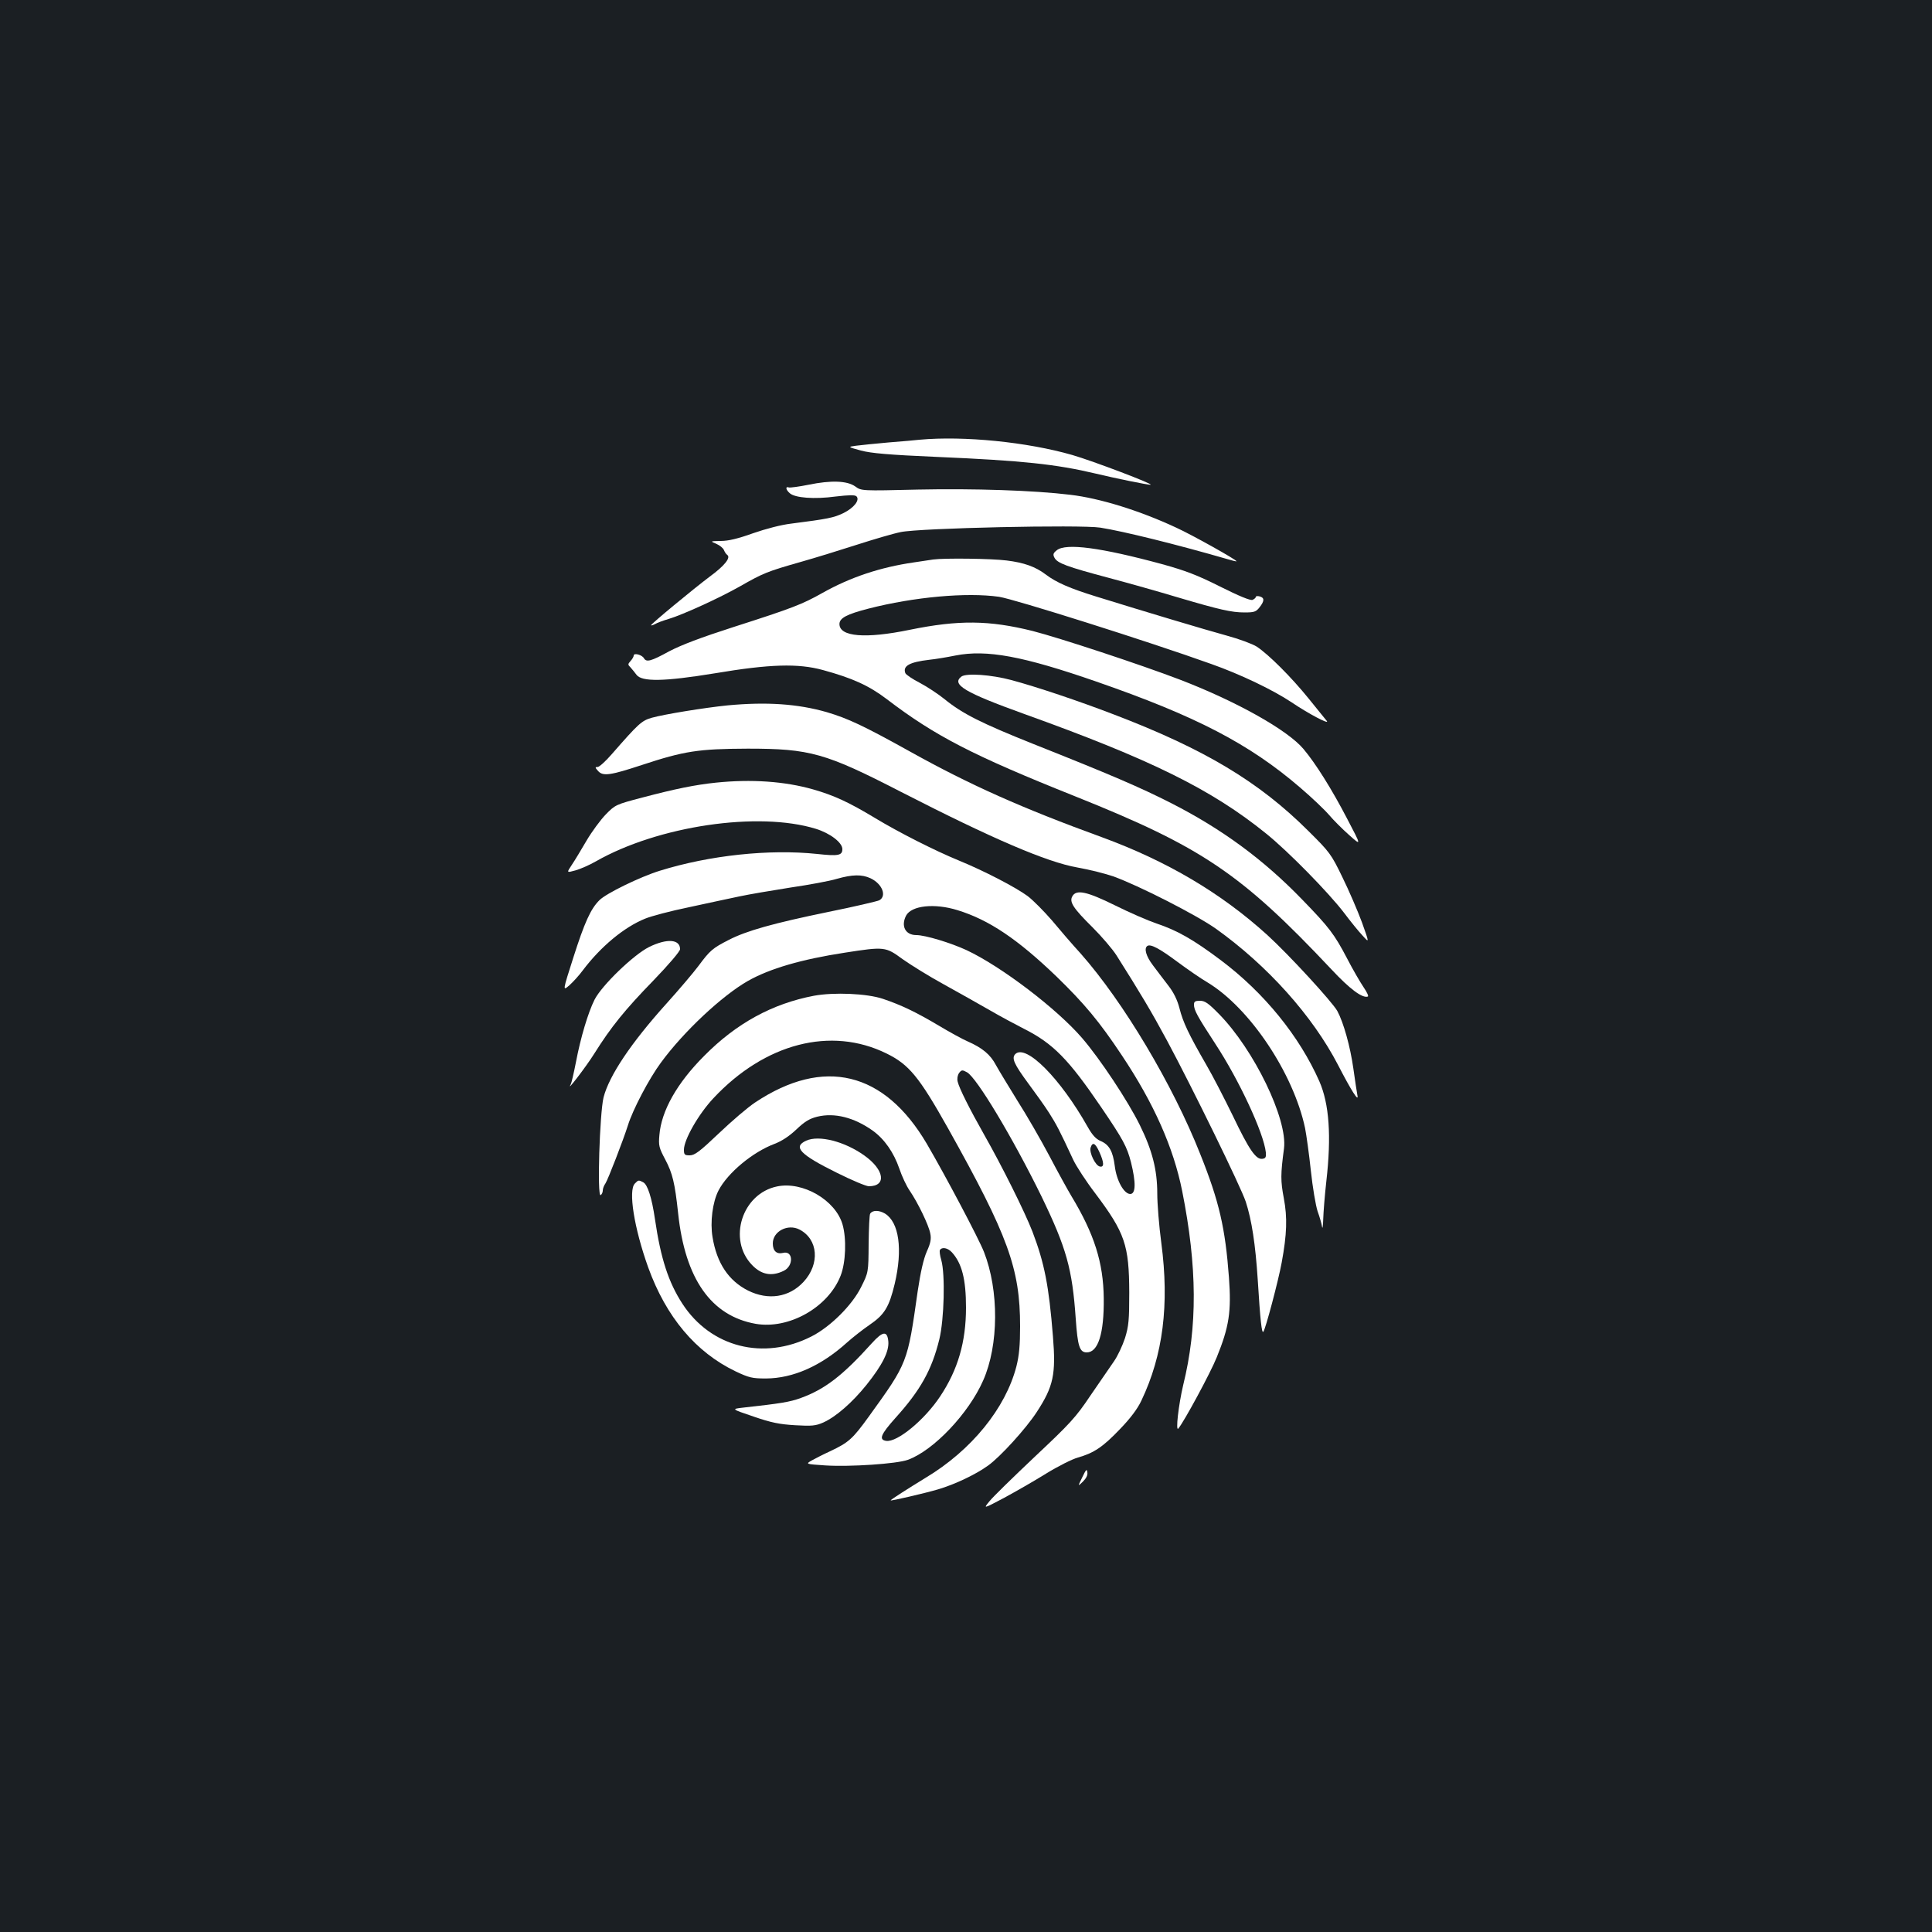 <?xml version="1.0" standalone="no"?>
<!DOCTYPE svg PUBLIC "-//W3C//DTD SVG 20010904//EN"
 "http://www.w3.org/TR/2001/REC-SVG-20010904/DTD/svg10.dtd">
<svg version="1.0" xmlns="http://www.w3.org/2000/svg"
 width="1000pt" height="1000pt" viewBox="0 0 1000 1000"
 preserveAspectRatio="xMidYMid meet">
<rect width="100%" height="100%" fill="#1b1f23"/>
<g transform="translate(0,1000) scale(0.1,-0.1)"
fill="#ffffff" stroke="none">
<path d="M4760 7724 c-19 -2 -91 -9 -160 -14 -69 -6 -145 -14 -169 -17 -44 -6
-44 -6 25 -25 53 -14 142 -22 394 -33 443 -19 618 -38 820 -86 104 -25 271
-59 285 -58 23 1 -298 123 -405 154 -233 67 -561 100 -790 79z"/>
<path d="M4185 7491 c-49 -10 -96 -16 -102 -14 -19 7 -16 -12 5 -30 27 -24
126 -32 237 -17 69 8 100 9 108 1 19 -19 -13 -60 -68 -87 -50 -24 -81 -30
-268 -54 -53 -6 -133 -27 -199 -50 -78 -28 -128 -40 -167 -40 -56 -1 -56 -1
-23 -15 18 -8 35 -22 39 -32 4 -10 11 -21 17 -25 20 -14 -13 -56 -91 -113 -85
-64 -303 -244 -303 -251 0 -3 9 0 21 6 11 7 42 18 69 26 74 22 264 109 370
169 121 69 141 77 313 126 78 22 210 63 294 90 84 27 185 57 225 65 99 21 930
39 1033 23 121 -19 395 -87 658 -163 26 -8 47 -13 47 -11 0 8 -231 137 -310
173 -190 89 -397 153 -550 171 -188 23 -501 33 -788 27 -293 -7 -293 -7 -325
16 -42 30 -125 33 -242 9z"/>
<path d="M5470 7152 c-19 -15 -21 -22 -12 -39 15 -28 63 -46 281 -104 102 -27
261 -72 354 -100 220 -65 281 -79 349 -79 49 0 59 3 77 26 26 33 27 50 1 57
-11 3 -20 2 -20 -3 0 -4 -8 -11 -17 -15 -12 -4 -70 20 -168 69 -119 60 -181
83 -300 116 -317 86 -498 110 -545 72z"/>
<path d="M4830 7104 c-14 -2 -59 -9 -100 -15 -173 -25 -327 -76 -473 -158
-105 -59 -153 -78 -462 -177 -165 -53 -268 -92 -331 -125 -95 -52 -118 -58
-131 -36 -10 18 -53 29 -53 14 0 -6 -7 -18 -16 -28 -15 -17 -15 -19 0 -34 8
-9 22 -26 30 -37 27 -38 143 -36 406 7 285 48 431 52 559 17 154 -42 239 -81
330 -150 250 -191 446 -292 974 -503 658 -263 861 -400 1328 -896 96 -103 161
-151 189 -141 5 2 -5 23 -22 48 -17 25 -56 92 -86 150 -65 124 -92 160 -232
304 -200 207 -415 365 -678 499 -159 81 -315 148 -713 306 -270 108 -368 157
-461 233 -31 25 -88 63 -126 83 -39 20 -73 43 -76 51 -14 37 21 57 124 69 30
3 91 13 135 22 162 32 350 -3 730 -135 516 -179 791 -322 1054 -548 61 -52
129 -117 151 -143 22 -26 69 -73 104 -104 63 -56 63 -56 -11 85 -80 154 -163
286 -226 361 -82 98 -347 247 -642 360 -207 79 -623 216 -760 251 -225 56
-383 58 -637 6 -228 -47 -363 -36 -363 30 0 31 38 51 151 80 234 60 507 85
675 61 79 -12 770 -230 1099 -348 150 -53 319 -134 415 -198 87 -59 201 -119
182 -96 -7 9 -50 61 -94 116 -89 110 -206 227 -268 268 -22 14 -92 40 -155 57
-113 31 -417 122 -675 202 -136 42 -208 73 -263 115 -53 40 -112 61 -202 72
-78 10 -323 13 -380 5z"/>
<path d="M4976 6498 c-53 -41 19 -83 324 -193 654 -235 970 -390 1254 -620
113 -91 322 -304 403 -410 33 -44 76 -97 96 -118 35 -39 35 -39 -4 70 -22 59
-67 164 -101 233 -58 120 -66 130 -177 240 -255 254 -537 423 -1006 602 -182
70 -400 143 -530 178 -105 28 -233 37 -259 18z"/>
<path d="M3766 6349 c-119 -12 -328 -46 -392 -64 -53 -15 -69 -30 -207 -188
-32 -37 -65 -67 -74 -67 -14 0 -13 -3 3 -21 25 -28 64 -22 225 31 221 73 294
84 549 85 322 0 402 -22 794 -224 474 -243 754 -363 912 -391 62 -11 146 -32
186 -46 131 -47 429 -199 530 -270 268 -191 502 -452 634 -707 67 -130 108
-195 100 -157 -3 14 -12 76 -21 139 -16 114 -51 239 -83 298 -26 47 -251 292
-362 393 -240 218 -520 383 -855 506 -415 151 -684 271 -993 443 -243 135
-322 172 -433 205 -150 43 -311 54 -513 35z"/>
<path d="M3705 5949 c-106 -11 -210 -32 -380 -77 -138 -36 -141 -38 -190 -88
-27 -28 -72 -89 -99 -135 -27 -46 -61 -103 -76 -125 -28 -42 -28 -42 19 -29
25 7 73 28 106 47 321 183 840 260 1138 168 74 -23 137 -71 137 -105 0 -33
-21 -37 -131 -25 -248 26 -557 -7 -814 -87 -103 -32 -277 -117 -312 -152 -46
-45 -78 -117 -136 -299 -55 -172 -55 -172 -20 -142 19 17 51 52 70 78 92 122
213 223 322 267 31 13 133 40 226 59 94 20 211 46 261 56 51 11 170 31 265 46
96 14 204 34 240 45 81 23 130 24 175 3 61 -29 85 -92 45 -114 -11 -5 -129
-33 -263 -60 -287 -59 -425 -98 -516 -145 -84 -43 -97 -54 -157 -135 -27 -36
-101 -123 -164 -193 -184 -204 -298 -374 -327 -487 -20 -81 -34 -517 -15 -506
6 4 11 15 11 24 0 10 6 26 14 37 13 20 92 224 116 300 25 81 110 243 171 325
117 160 316 346 449 422 114 65 281 113 503 147 205 32 211 31 298 -33 41 -29
137 -89 214 -131 77 -43 185 -103 240 -135 55 -32 134 -74 175 -95 151 -76
231 -158 399 -405 115 -169 134 -205 155 -286 26 -105 25 -164 -4 -164 -32 0
-71 69 -80 145 -10 77 -29 111 -75 130 -23 10 -42 31 -65 72 -142 252 -320
431 -375 377 -20 -21 -7 -51 69 -154 35 -47 83 -114 106 -150 38 -60 53 -88
125 -243 15 -32 66 -111 115 -175 153 -204 174 -266 175 -512 0 -144 -3 -174
-22 -236 -13 -39 -38 -93 -57 -120 -19 -27 -73 -106 -121 -176 -77 -115 -106
-146 -289 -318 -112 -106 -218 -209 -235 -231 -32 -39 -32 -39 76 18 59 32
157 88 218 126 60 37 135 75 165 83 83 24 128 54 217 147 54 56 91 105 111
148 112 235 145 496 103 815 -12 89 -21 204 -21 256 0 123 -26 224 -90 354
-62 126 -206 343 -299 451 -130 151 -417 370 -598 455 -82 38 -214 78 -260 78
-57 0 -81 47 -53 101 28 52 147 65 266 28 163 -50 311 -150 512 -343 145 -141
222 -233 339 -409 166 -249 267 -477 312 -702 78 -392 80 -701 5 -1005 -24
-102 -40 -242 -25 -224 29 34 166 287 199 369 64 158 76 236 63 413 -19 255
-50 392 -148 637 -143 362 -399 790 -619 1039 -44 48 -111 126 -150 173 -40
46 -96 103 -125 125 -61 45 -224 130 -356 184 -124 51 -308 144 -434 220 -136
82 -212 117 -320 148 -147 42 -320 54 -504 35z m1985 -1911 c25 -55 26 -81 3
-76 -23 4 -56 72 -48 98 10 31 24 24 45 -22z"/>
<path d="M5550 5360 c-16 -29 6 -62 105 -160 47 -47 103 -112 124 -145 125
-198 179 -288 261 -440 131 -244 383 -759 408 -835 31 -95 50 -220 62 -403 13
-212 21 -281 29 -270 11 12 78 265 95 358 27 147 30 232 11 333 -17 90 -17
123 1 258 19 151 -155 511 -337 696 -54 55 -72 68 -98 68 -25 0 -31 -4 -31
-20 0 -28 16 -58 110 -202 124 -189 251 -462 262 -563 2 -24 -1 -31 -18 -33
-33 -5 -69 47 -153 223 -43 88 -104 207 -138 265 -90 156 -120 219 -138 291
-11 43 -30 82 -58 118 -23 30 -59 77 -79 104 -36 47 -48 89 -29 101 17 11 65
-15 156 -83 50 -37 119 -85 155 -106 219 -132 445 -471 505 -754 7 -36 21
-136 30 -221 9 -85 25 -180 35 -210 11 -30 21 -66 23 -80 2 -14 5 4 6 40 1 36
8 124 16 195 27 236 15 401 -36 518 -103 233 -285 458 -510 627 -141 106 -225
154 -333 190 -44 15 -141 57 -215 94 -146 72 -201 84 -221 46z"/>
<path d="M3359 5098 c-80 -40 -245 -199 -282 -273 -33 -66 -72 -196 -96 -323
-11 -56 -23 -108 -27 -115 -27 -47 80 92 123 161 86 137 158 226 306 378 78
81 137 150 137 161 0 52 -68 57 -161 11z"/>
<path d="M4213 4846 c-216 -41 -402 -143 -568 -311 -141 -141 -222 -285 -232
-410 -5 -54 -2 -66 30 -126 38 -72 50 -121 67 -279 36 -340 171 -531 401 -572
172 -30 376 85 440 249 27 69 31 192 10 265 -36 126 -206 225 -339 197 -181
-37 -257 -275 -129 -407 48 -50 101 -60 163 -30 53 25 50 107 -3 93 -33 -8
-53 10 -53 49 0 63 78 103 138 72 97 -50 107 -178 21 -271 -74 -80 -182 -97
-287 -45 -101 51 -162 142 -184 277 -13 77 0 181 31 241 47 91 177 199 289
241 39 15 77 40 114 75 43 41 68 56 108 66 90 22 191 -4 287 -72 61 -44 109
-113 138 -197 13 -39 37 -90 53 -113 43 -63 99 -179 107 -222 6 -28 2 -50 -18
-94 -17 -39 -32 -105 -47 -205 -53 -373 -51 -369 -253 -649 -84 -116 -104
-134 -199 -179 -35 -16 -78 -38 -96 -48 -33 -19 -33 -19 70 -26 128 -8 369 8
427 29 133 48 315 240 390 411 81 183 82 466 4 665 -28 71 -199 394 -296 560
-220 374 -533 450 -888 214 -38 -25 -122 -97 -188 -160 -99 -94 -125 -114
-151 -114 -26 0 -30 3 -30 29 0 52 75 184 153 267 266 284 608 373 896 231
116 -57 168 -120 318 -387 311 -556 373 -726 373 -1025 0 -98 -5 -151 -19
-207 -56 -217 -233 -435 -470 -577 -85 -52 -181 -113 -181 -117 0 -4 177 37
245 57 88 26 195 77 259 123 63 45 196 191 252 277 87 133 100 196 84 392 -21
263 -44 379 -106 542 -40 103 -157 338 -249 500 -77 136 -130 242 -138 276 -4
15 -1 33 7 45 13 17 17 17 41 4 50 -27 237 -339 386 -643 129 -267 159 -374
177 -633 10 -143 20 -174 57 -174 59 0 90 98 88 280 -2 185 -49 333 -168 530
-18 30 -70 124 -114 208 -45 85 -119 213 -165 285 -45 73 -95 155 -111 184
-29 55 -70 89 -147 123 -26 11 -93 48 -150 82 -116 69 -193 106 -288 138 -83
28 -254 35 -357 16z m714 -1328 c52 -57 73 -140 73 -286 0 -178 -42 -322 -134
-460 -81 -122 -222 -238 -279 -230 -40 6 -28 34 48 119 129 143 188 248 227
407 25 102 31 337 10 410 -7 23 -10 47 -7 52 11 17 41 11 62 -12z"/>
<path d="M4173 4096 c-71 -32 -32 -72 158 -166 78 -39 152 -70 166 -70 93 0
81 85 -23 159 -102 73 -235 107 -301 77z"/>
<path d="M3286 3874 c-35 -35 -4 -230 69 -434 93 -257 246 -439 452 -538 70
-33 86 -37 158 -37 141 1 285 65 420 187 28 25 80 66 115 90 78 53 102 92 131
213 42 178 23 319 -51 364 -31 18 -64 18 -76 -1 -4 -5 -7 -76 -8 -157 -1 -147
-1 -147 -39 -223 -46 -93 -159 -206 -258 -256 -247 -125 -520 -56 -667 170
-72 111 -112 233 -142 438 -16 110 -38 178 -60 190 -24 13 -26 13 -44 -6z"/>
<path d="M4513 3048 c-151 -168 -244 -239 -368 -284 -58 -21 -102 -28 -300
-50 -60 -7 -60 -7 55 -46 93 -32 134 -40 216 -45 86 -5 106 -3 145 14 66 30
149 102 224 195 83 104 117 173 113 224 -5 57 -28 55 -85 -8z"/>
<path d="M5602 2354 c-24 -49 -24 -49 3 -23 17 17 26 34 23 49 -2 19 -7 14
-26 -26z"/>
</g>
</svg>
